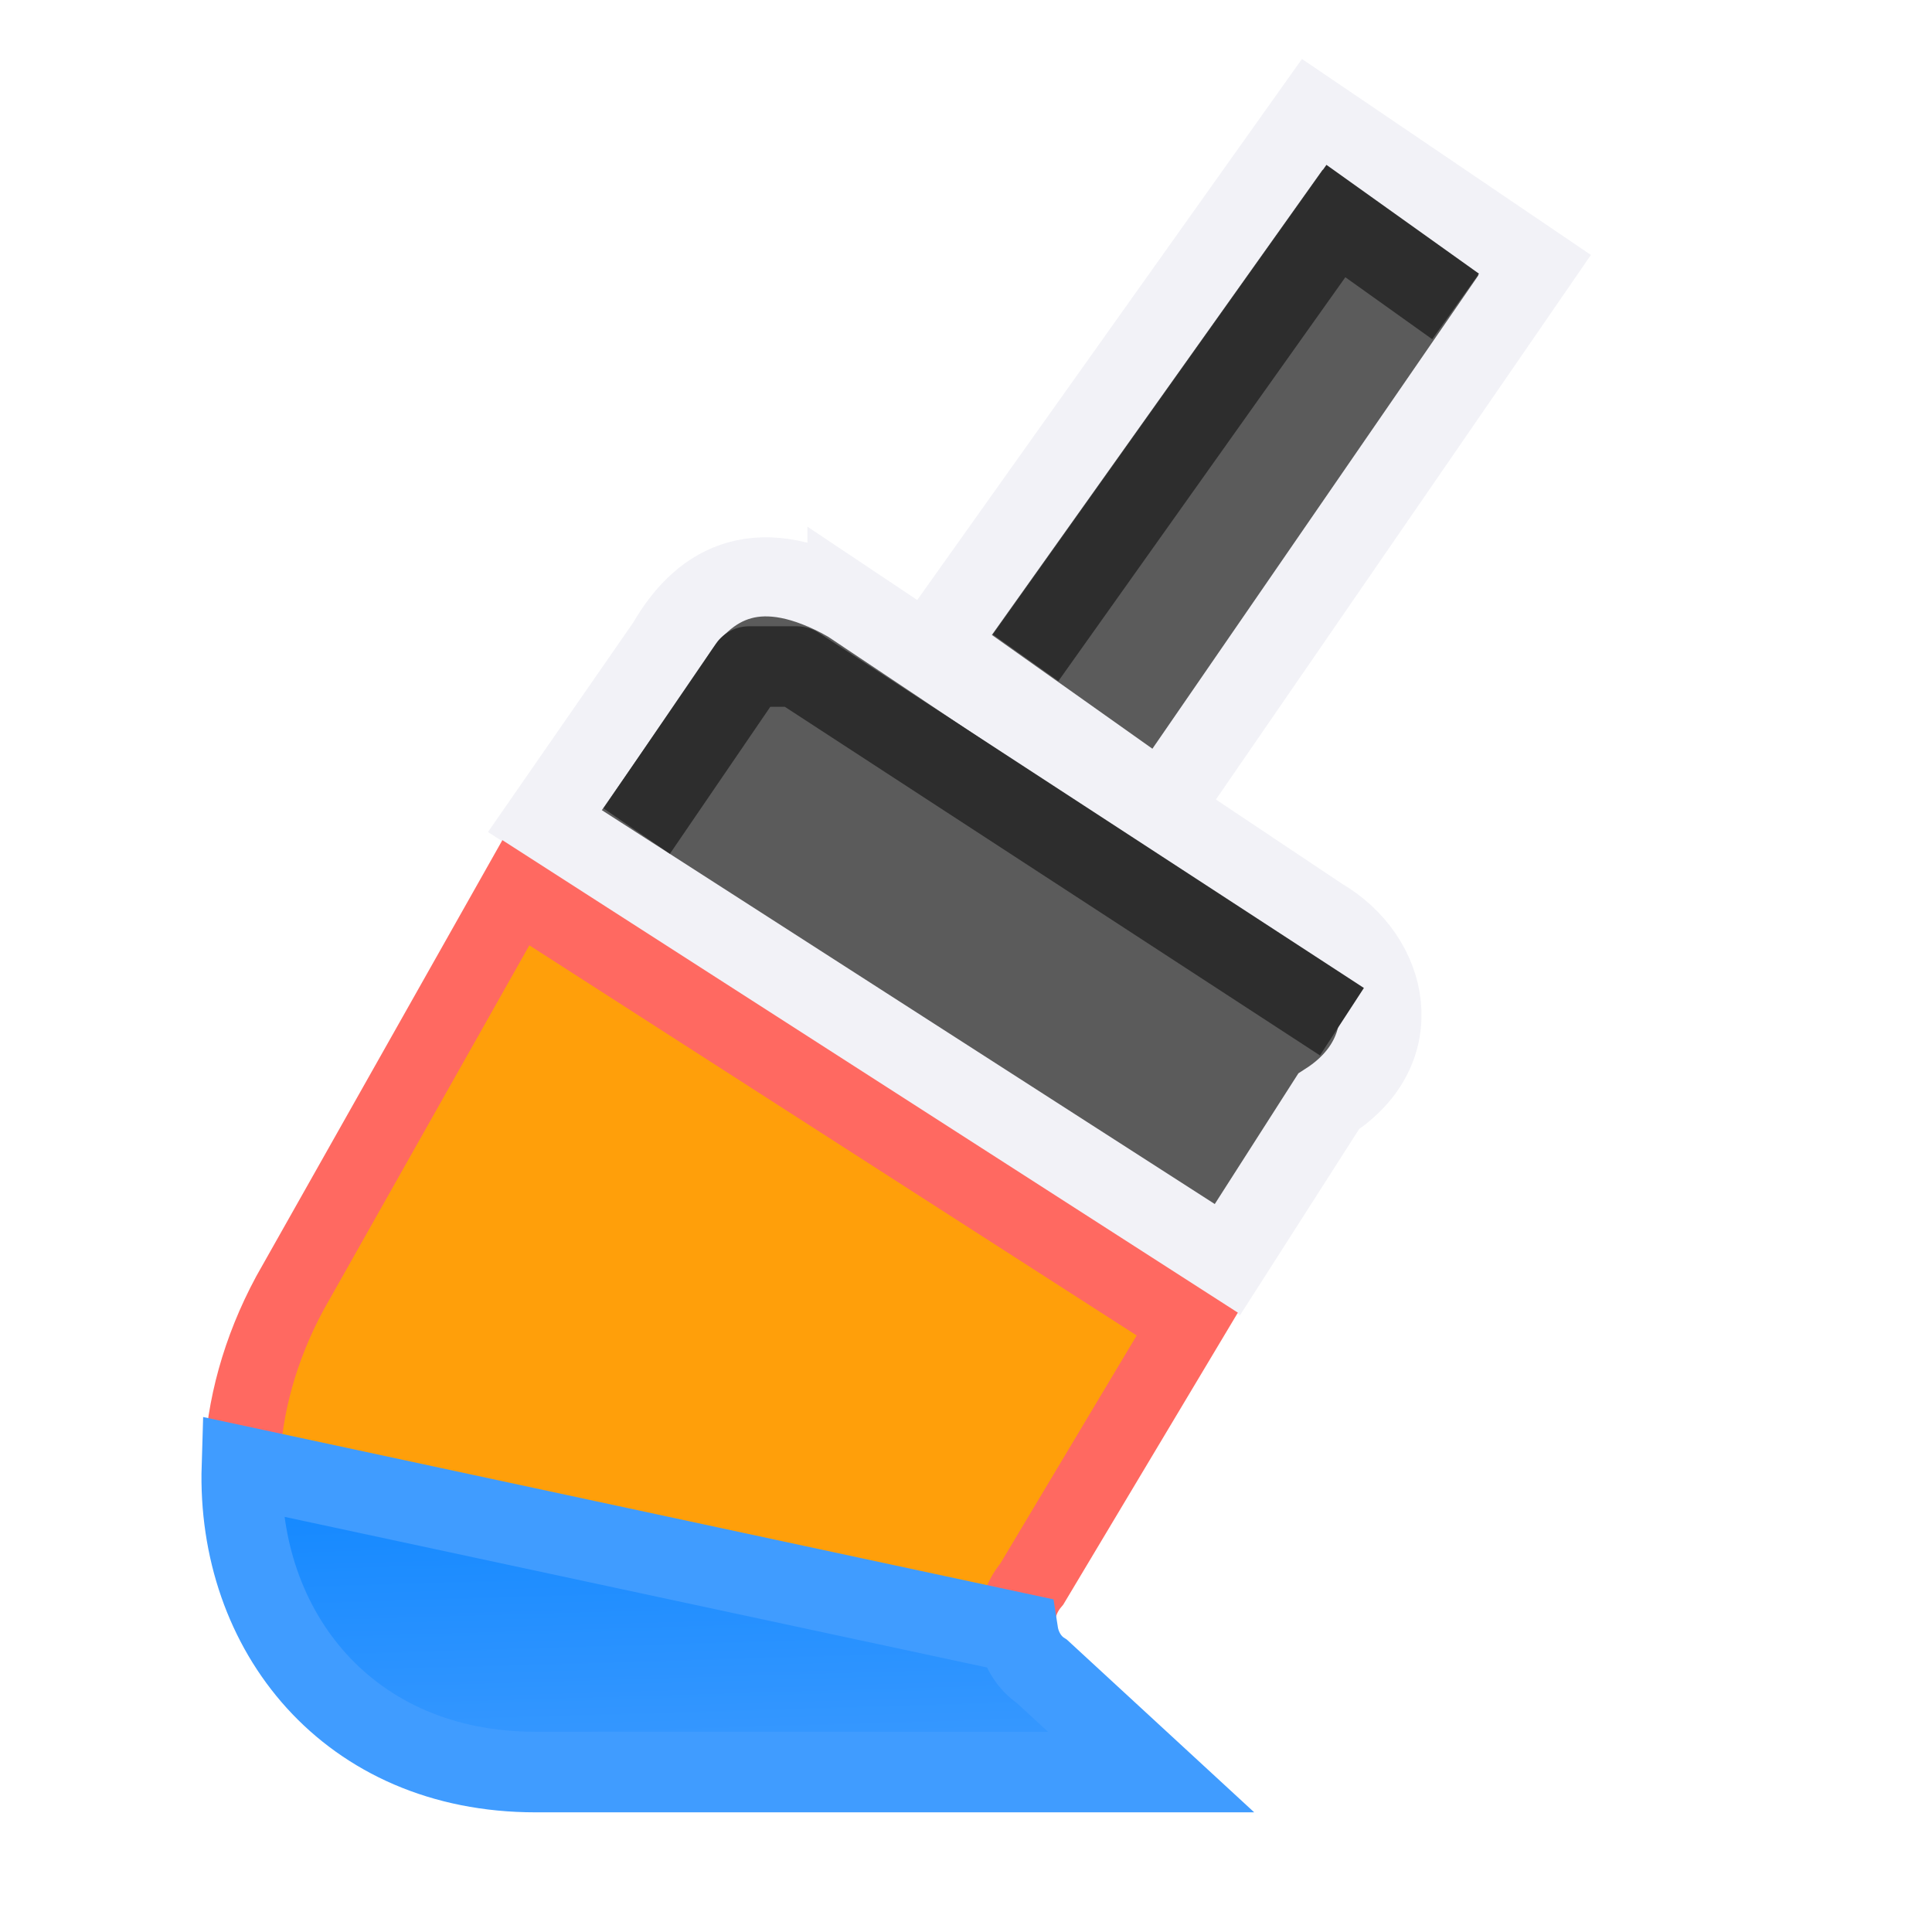<svg viewBox="0 0 24 24" xmlns="http://www.w3.org/2000/svg" xmlns:xlink="http://www.w3.org/1999/xlink"><linearGradient id="a" gradientUnits="userSpaceOnUse" x1="-21.091" x2="-21.241" y1="23.504" y2="18.419"><stop offset="0" stop-color="#409cff"/><stop offset="1" stop-color="#0a84ff"/></linearGradient><g transform="matrix(.942 0 0 .908 .175 2.028)"><path d="m11.003 6.005 6.214 4.306c.907.546 1.174 1.819.118 2.524l-1.335 2.165-9-6 1.626-2.433c.497-.895 1.238-1.218 2.377-.561z" fill="#5b5b5b" stroke="#f2f2f7" stroke-width="1.082"/><path d="m6.617 9.98 8.854 5.901-2.049 3.555c-.334.409-.2.966.134 1.189l1.436 1.375h-8.116c-3.311 0-4.832-3.472-3.24-6.54z" fill="#ff9f0a" stroke="#ff6961"/><path d="m17.12-.669-4.968 7.248 2.996 2.203 4.904-7.388z" fill="#5b5b5b" stroke="#f2f2f7" stroke-linecap="round" stroke-width="1.082"/><path d="m3.004 18.207c-.063 2.044 1.322 3.793 3.645 3.793h7.645l-1.354-1.248c-.158-.102-.268-.28-.299-.479z" fill="url(#a)" stroke="#409cff" transform="matrix(1.062 0 0 1.102 -.186 -2.234)"/></g><g fill="none" stroke="#2d2d2d"><path d="m8.191 9.911 1.114-1.631h.593l6.353 4.139" stroke-linecap="square" stroke-linejoin="round"/><path d="m12.74 8.171 3.855-5.425 1.487 1.061"/></g></svg>